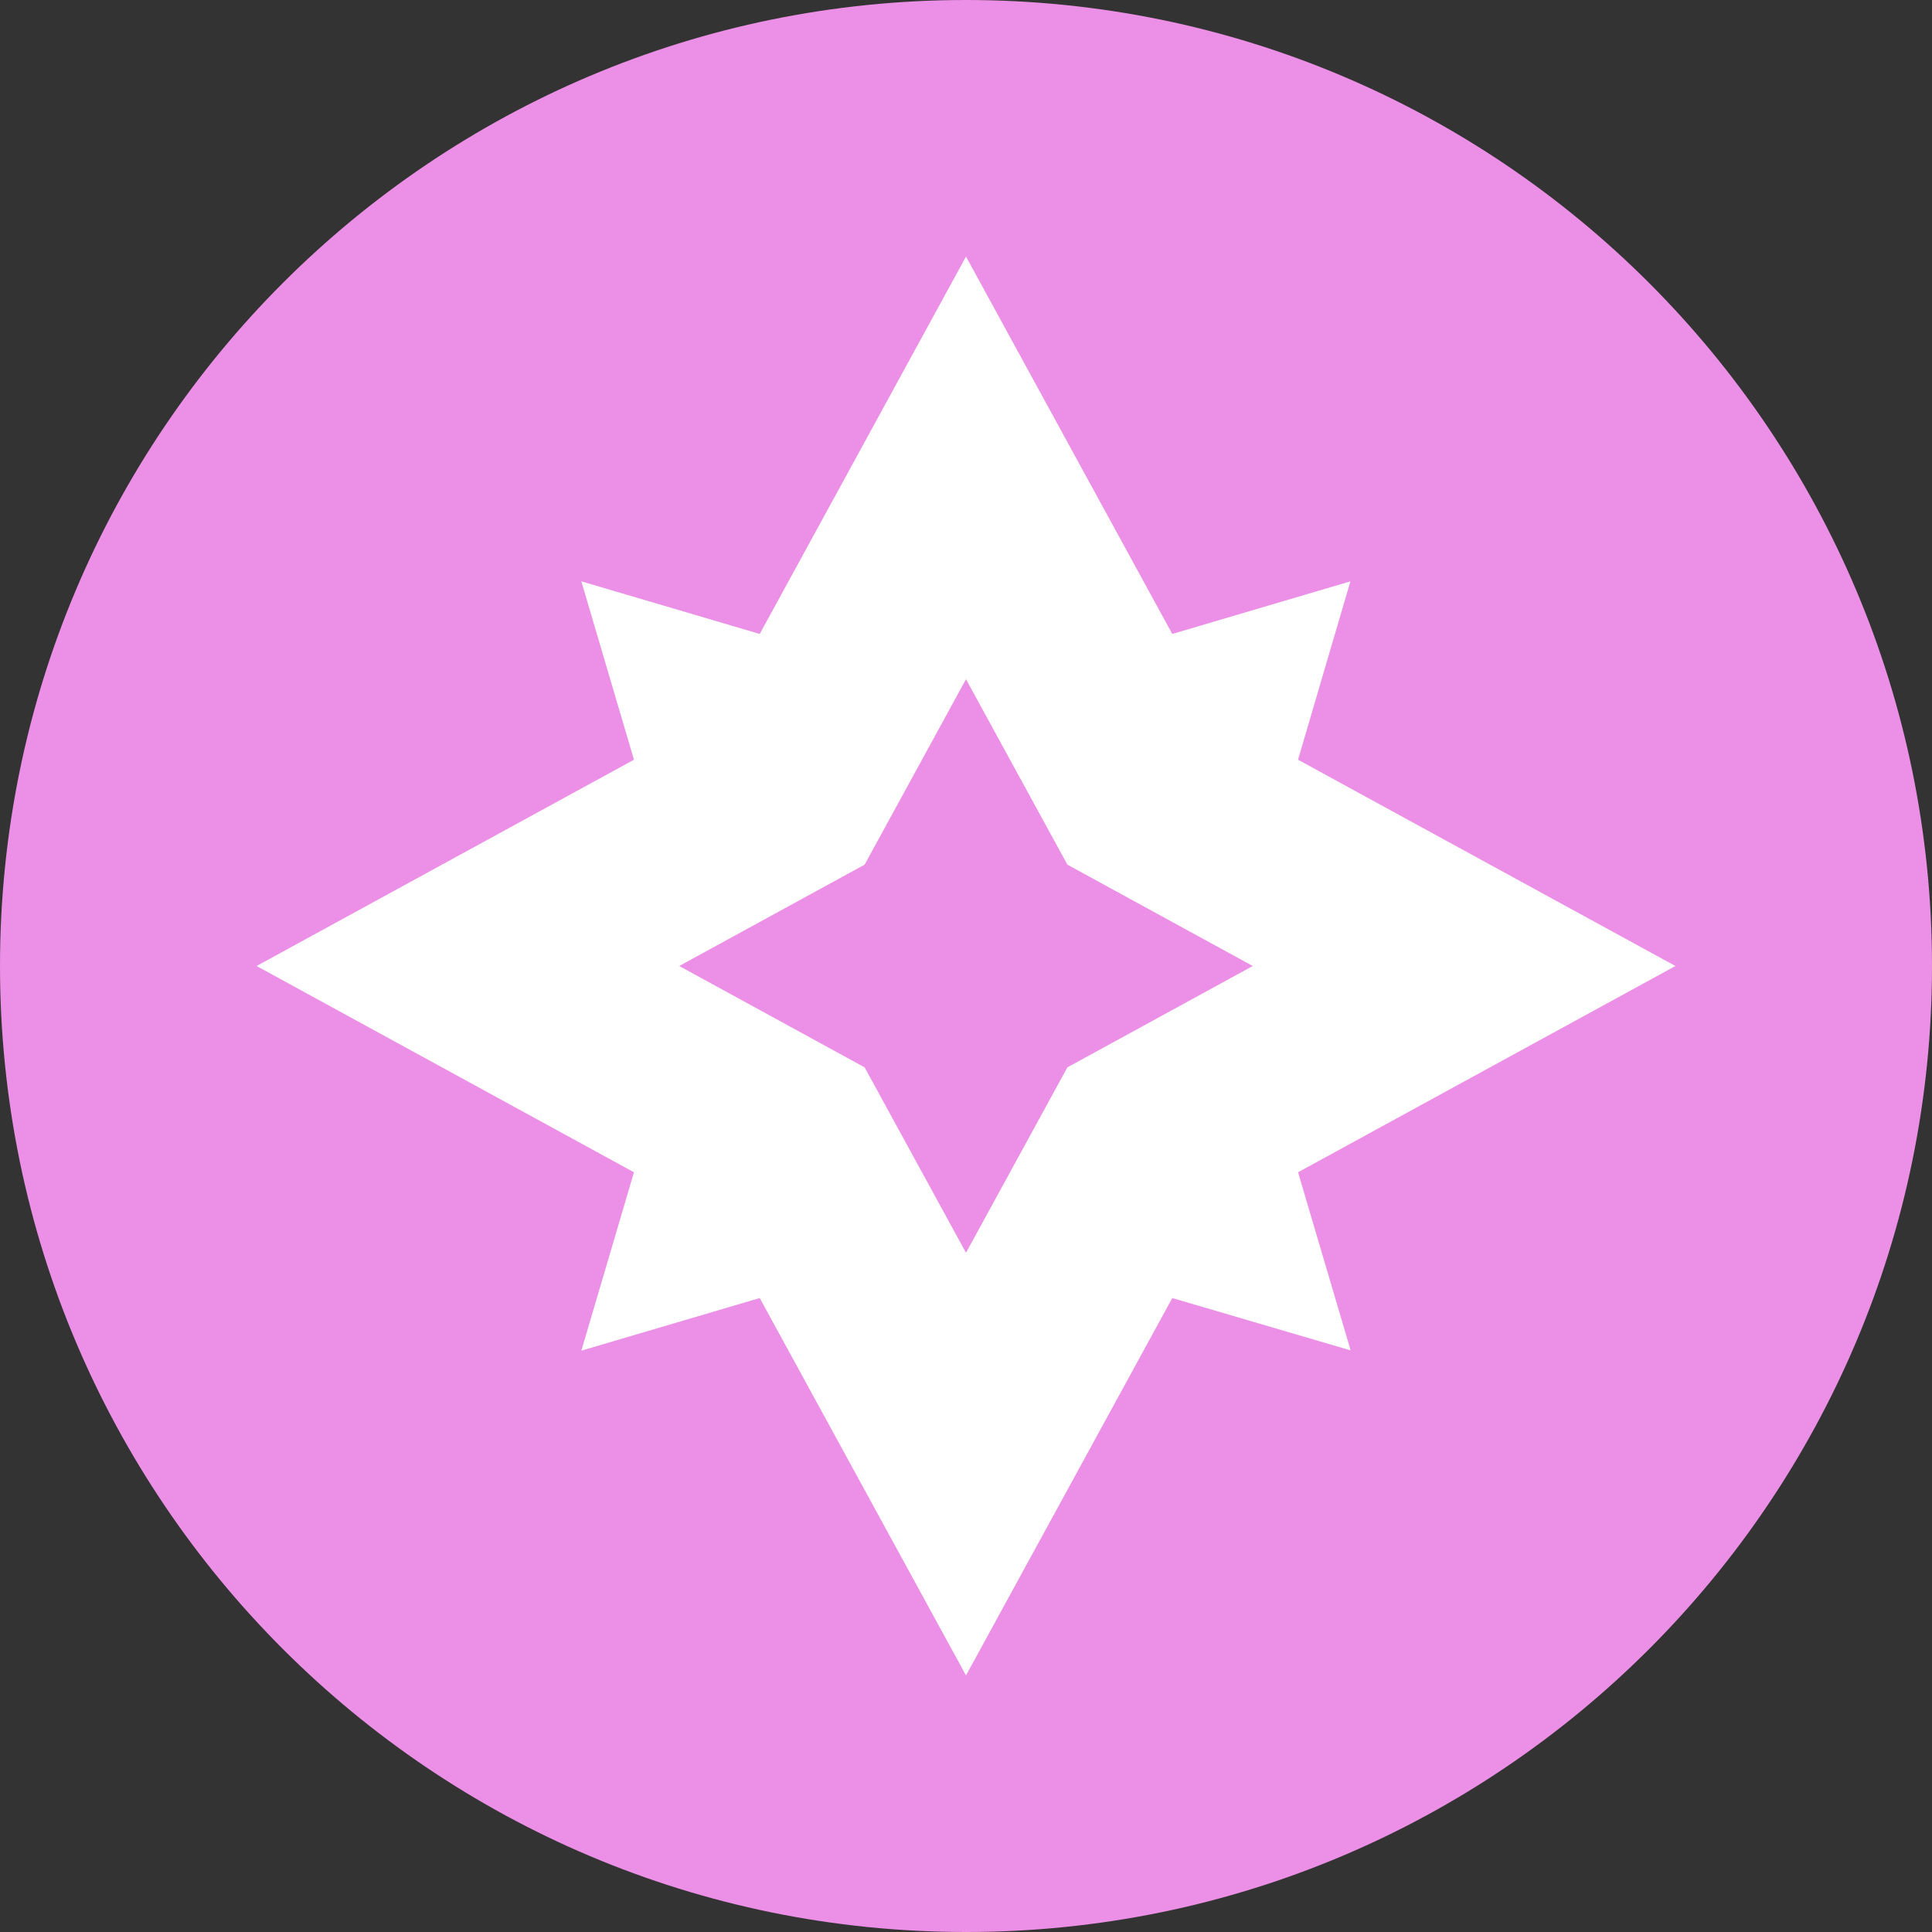 <?xml version="1.0" encoding="UTF-8"?>
<svg xmlns="http://www.w3.org/2000/svg" xmlns:xlink="http://www.w3.org/1999/xlink" width="30px" height="30px" viewBox="0 0 30 30" version="1.1">
<rect x="0" y="0" width="30" height="30" fill="#333333" stroke="none"/>
<g id="surface1">
<path style=" stroke:none;fill-rule:nonzero;fill:rgb(92.549%,56.078%,90.196%);fill-opacity:1;" d="M 30 15 C 30 23.285 23.285 30 15 30 C 6.715 30 0 23.285 0 15 C 0 6.715 6.715 0 15 0 C 23.285 0 30 6.715 30 15 Z M 30 15 "/>
<path style=" stroke:none;fill-rule:nonzero;fill:rgb(100%,100%,100%);fill-opacity:1;" d="M 26.016 15 L 20.156 11.797 L 20.969 9.027 L 18.203 9.844 L 15 3.984 L 11.797 9.844 L 9.027 9.027 L 9.844 11.797 L 3.984 15 L 9.844 18.203 L 9.027 20.973 L 11.797 20.156 L 15 26.016 L 18.203 20.156 L 20.973 20.969 L 20.156 18.203 Z M 16.574 16.574 L 15 19.453 L 13.426 16.574 L 10.547 15 L 13.426 13.426 L 15 10.547 L 16.574 13.426 L 19.453 15 Z M 16.574 16.574 "/>
</g>
</svg>
